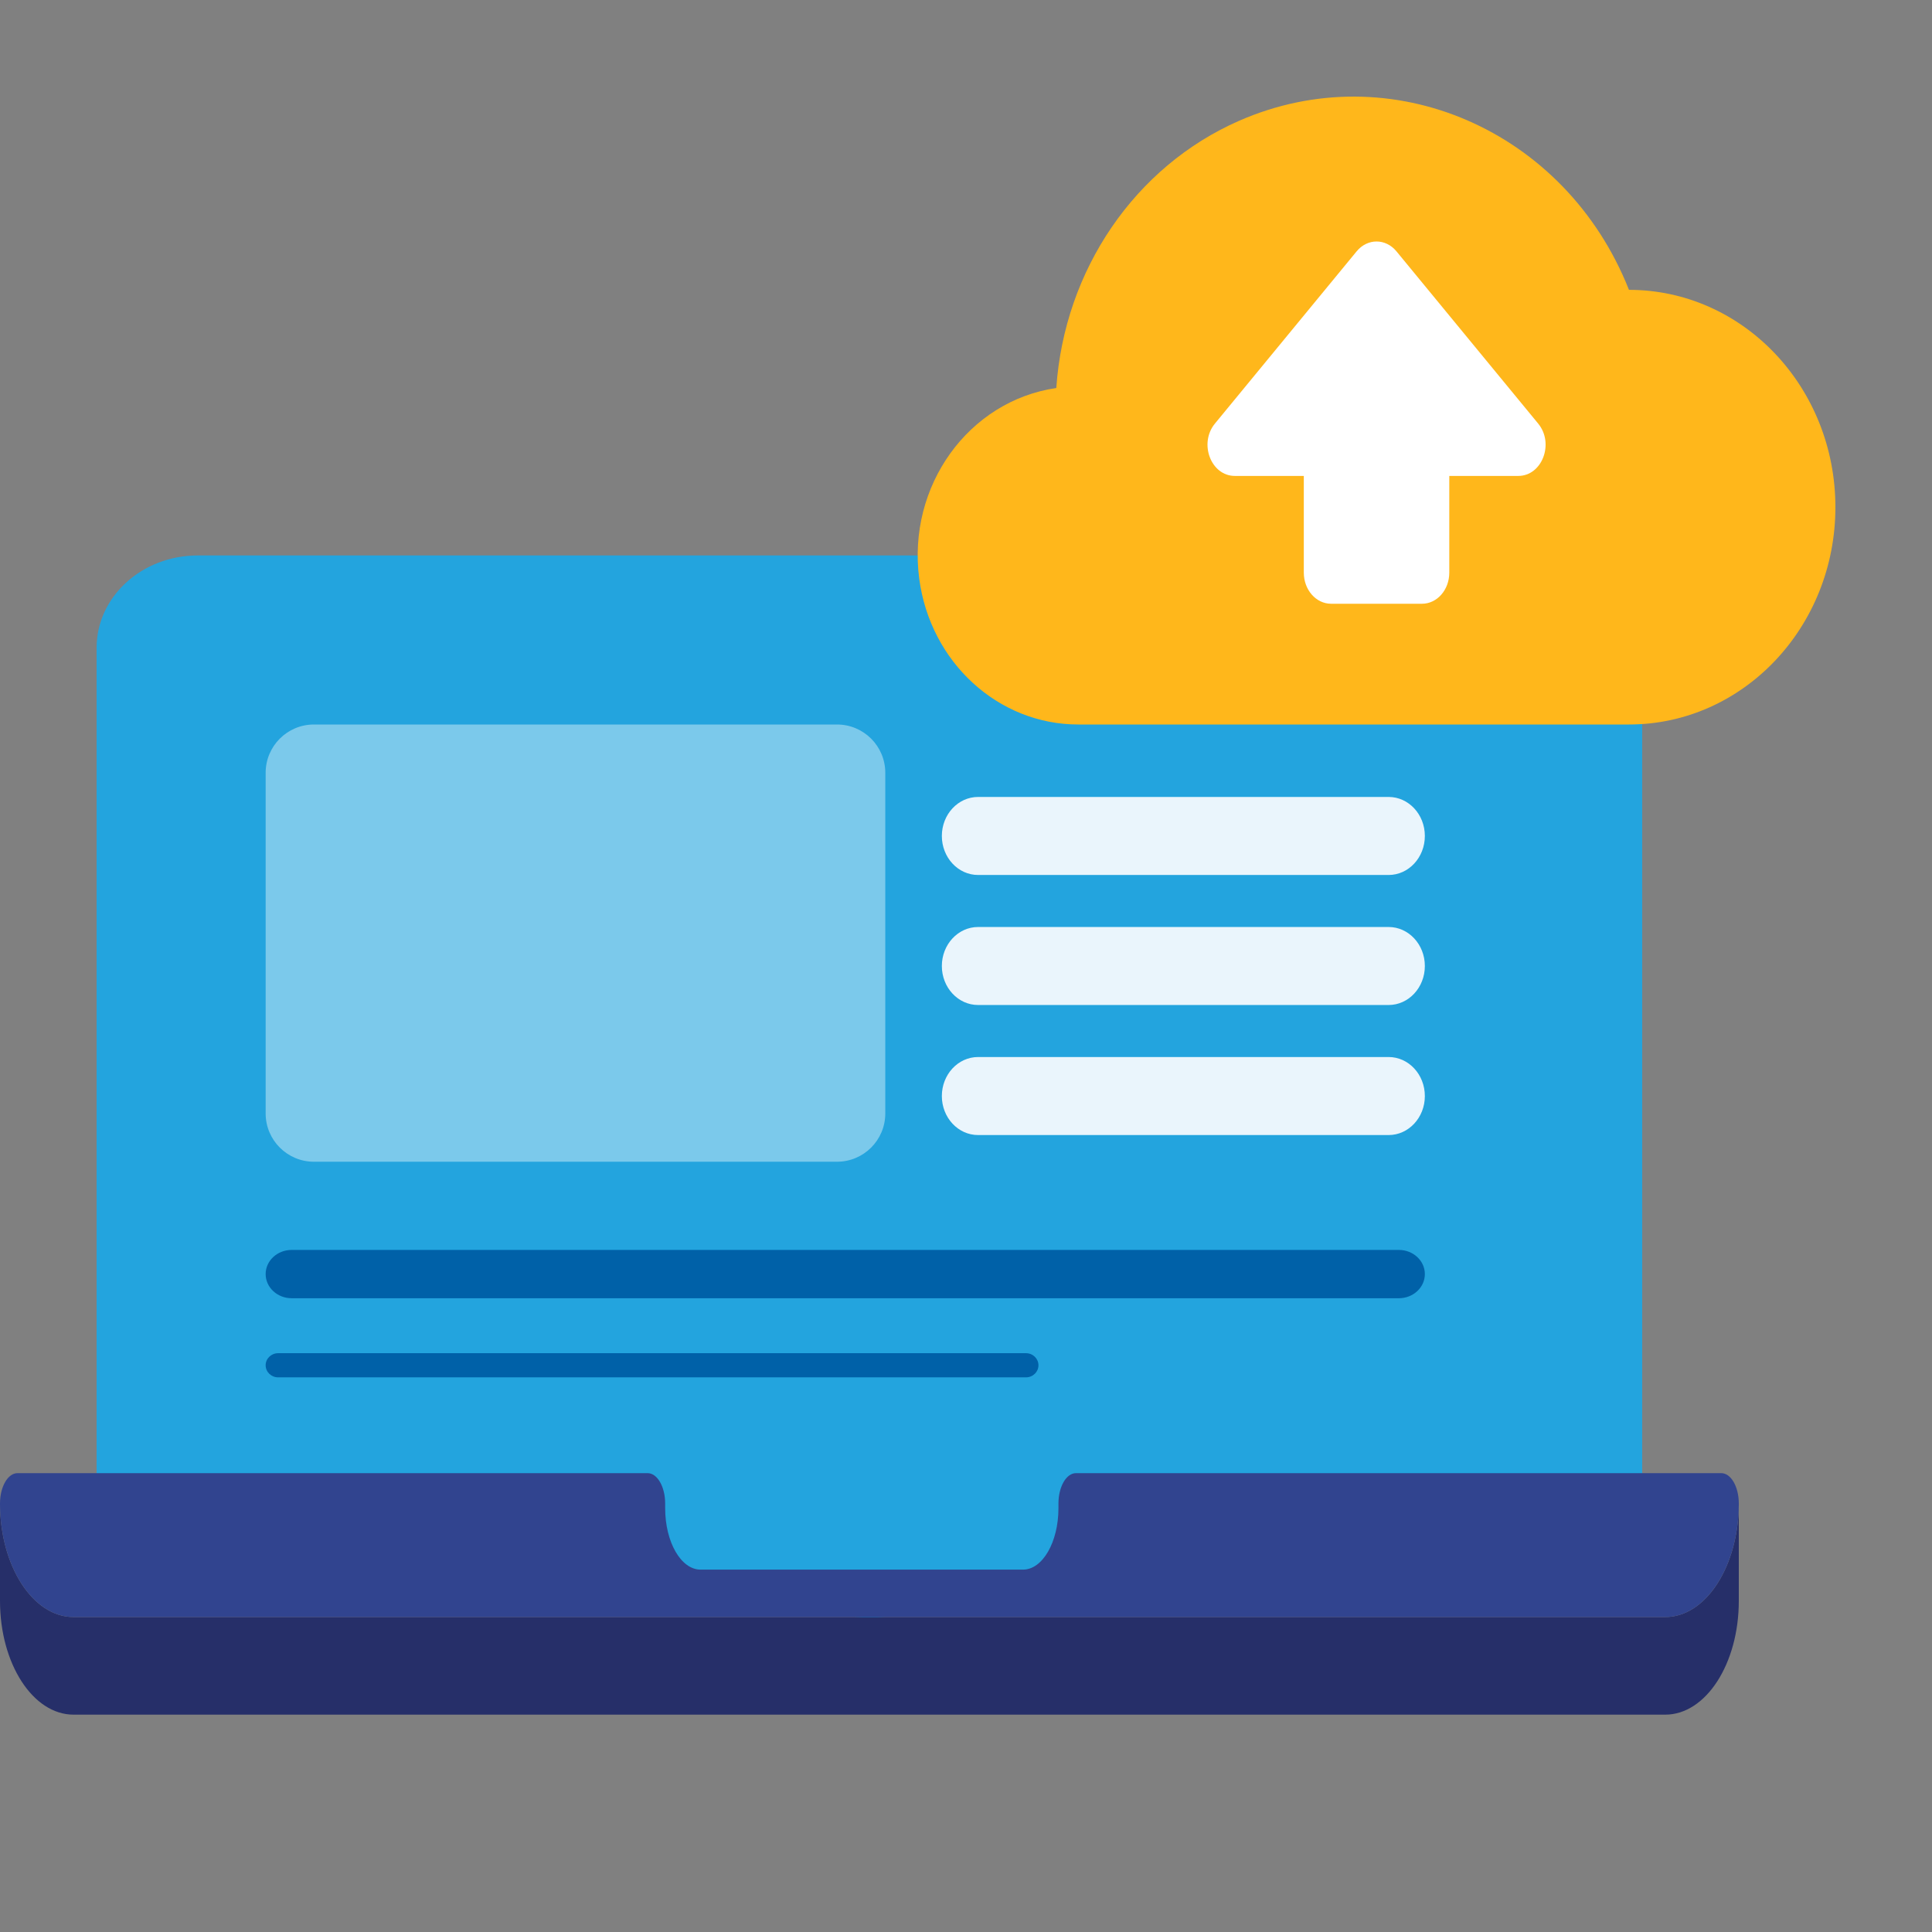 <svg width="80" height="80" viewBox="0 0 80 80" fill="none" xmlns="http://www.w3.org/2000/svg">
<rect x="0" y="0" width="80" height="80" fill="#808080" stroke="none"/>
<path d="M4 26.823V62.655L8.895 63.032V64.61L36 67L63.105 64.61V63.032L68 62.655V26.823C68 24.712 66.125 23 63.811 23H8.188C5.875 23 4 24.712 4 26.823Z" fill="#23A4DE"/>
<path d="M68.955 66.959H3.045C1.363 66.959 0 64.851 0 62.25V66.291C0 68.891 1.363 71 3.045 71H68.955C70.637 71 72 68.892 72 66.291V62.25C72 64.851 70.637 66.959 68.955 66.959Z" fill="#262F69"/>
<path d="M0 62.308C0.02 64.882 1.376 66.959 3.045 66.959H68.955C70.624 66.959 71.98 64.881 72 62.306C72 62.288 72 62.269 72 62.25V62.242C71.995 61.555 71.673 61 71.275 61H44.553C44.153 61 43.828 61.563 43.828 62.258V62.451C43.828 63.856 43.17 64.995 42.36 64.995H29.01C28.2 64.995 27.543 63.856 27.543 62.451V62.258C27.543 61.563 27.218 61 26.817 61H0.725C0.327 61 0.005 61.555 0 62.242C7.54454e-05 62.264 0 62.286 0 62.308Z" fill="#31448F"/>
<path d="M40.5 33C39.672 33 39 33.723 39 34.615C39 35.508 39.672 36.231 40.5 36.231H57.5C58.328 36.231 59 35.508 59 34.615C59 33.723 58.328 33 57.5 33H40.5Z" fill="#EAF5FC"/>
<path d="M40.5 38.385C39.672 38.385 39 39.108 39 40C39 40.892 39.672 41.615 40.5 41.615H57.5C58.328 41.615 59 40.892 59 40C59 39.108 58.328 38.385 57.5 38.385H40.5Z" fill="#EAF5FC"/>
<path d="M40.5 43.769C39.672 43.769 39 44.492 39 45.385C39 46.277 39.672 47 40.5 47H57.5C58.328 47 59 46.277 59 45.385C59 44.492 58.328 43.769 57.5 43.769H40.5Z" fill="#EAF5FC"/>
<path d="M12.076 51.757C11.482 51.757 11 52.205 11 52.757C11 53.309 11.482 53.757 12.076 53.757H57.924C58.518 53.757 59 53.309 59 52.757C59 52.205 58.518 51.757 57.924 51.757H12.076Z" fill="#0061A8"/>
<path d="M11 56.533C11 56.257 11.231 56.033 11.516 56.033H42.484C42.769 56.033 43 56.257 43 56.533C43 56.809 42.769 57.033 42.484 57.033H11.516C11.231 57.033 11 56.809 11 56.533Z" fill="#0061A8"/>
<path d="M13 30C11.895 30 11 30.895 11 32V46.105C11 47.21 11.895 48.105 13 48.105H34.658C35.762 48.105 36.658 47.21 36.658 46.105V32C36.658 30.895 35.762 30 34.658 30H13Z" fill="#7BC9EB"/>
<path d="M67.452 12.002C64.829 5.375 57.599 2.242 51.304 5.004C47.001 6.892 44.074 11.171 43.739 16.067C40.101 16.597 37.56 20.13 38.063 23.959C38.519 27.424 41.334 30.003 44.656 30H67.452C72.173 30 76 25.971 76 21.001C76 16.031 72.173 12.002 67.452 12.002Z" fill="#FFB71B"/>
<path d="M57.824 10.407C57.377 9.864 56.623 9.864 56.176 10.407L50.308 17.539C49.631 18.361 50.143 19.707 51.132 19.707H53.988V23.712C53.988 24.424 54.494 25 55.118 25H58.882C59.506 25 60.012 24.424 60.012 23.712V19.707H62.868C63.857 19.707 64.369 18.361 63.692 17.539L57.824 10.407Z" fill="white"/>
</svg>
